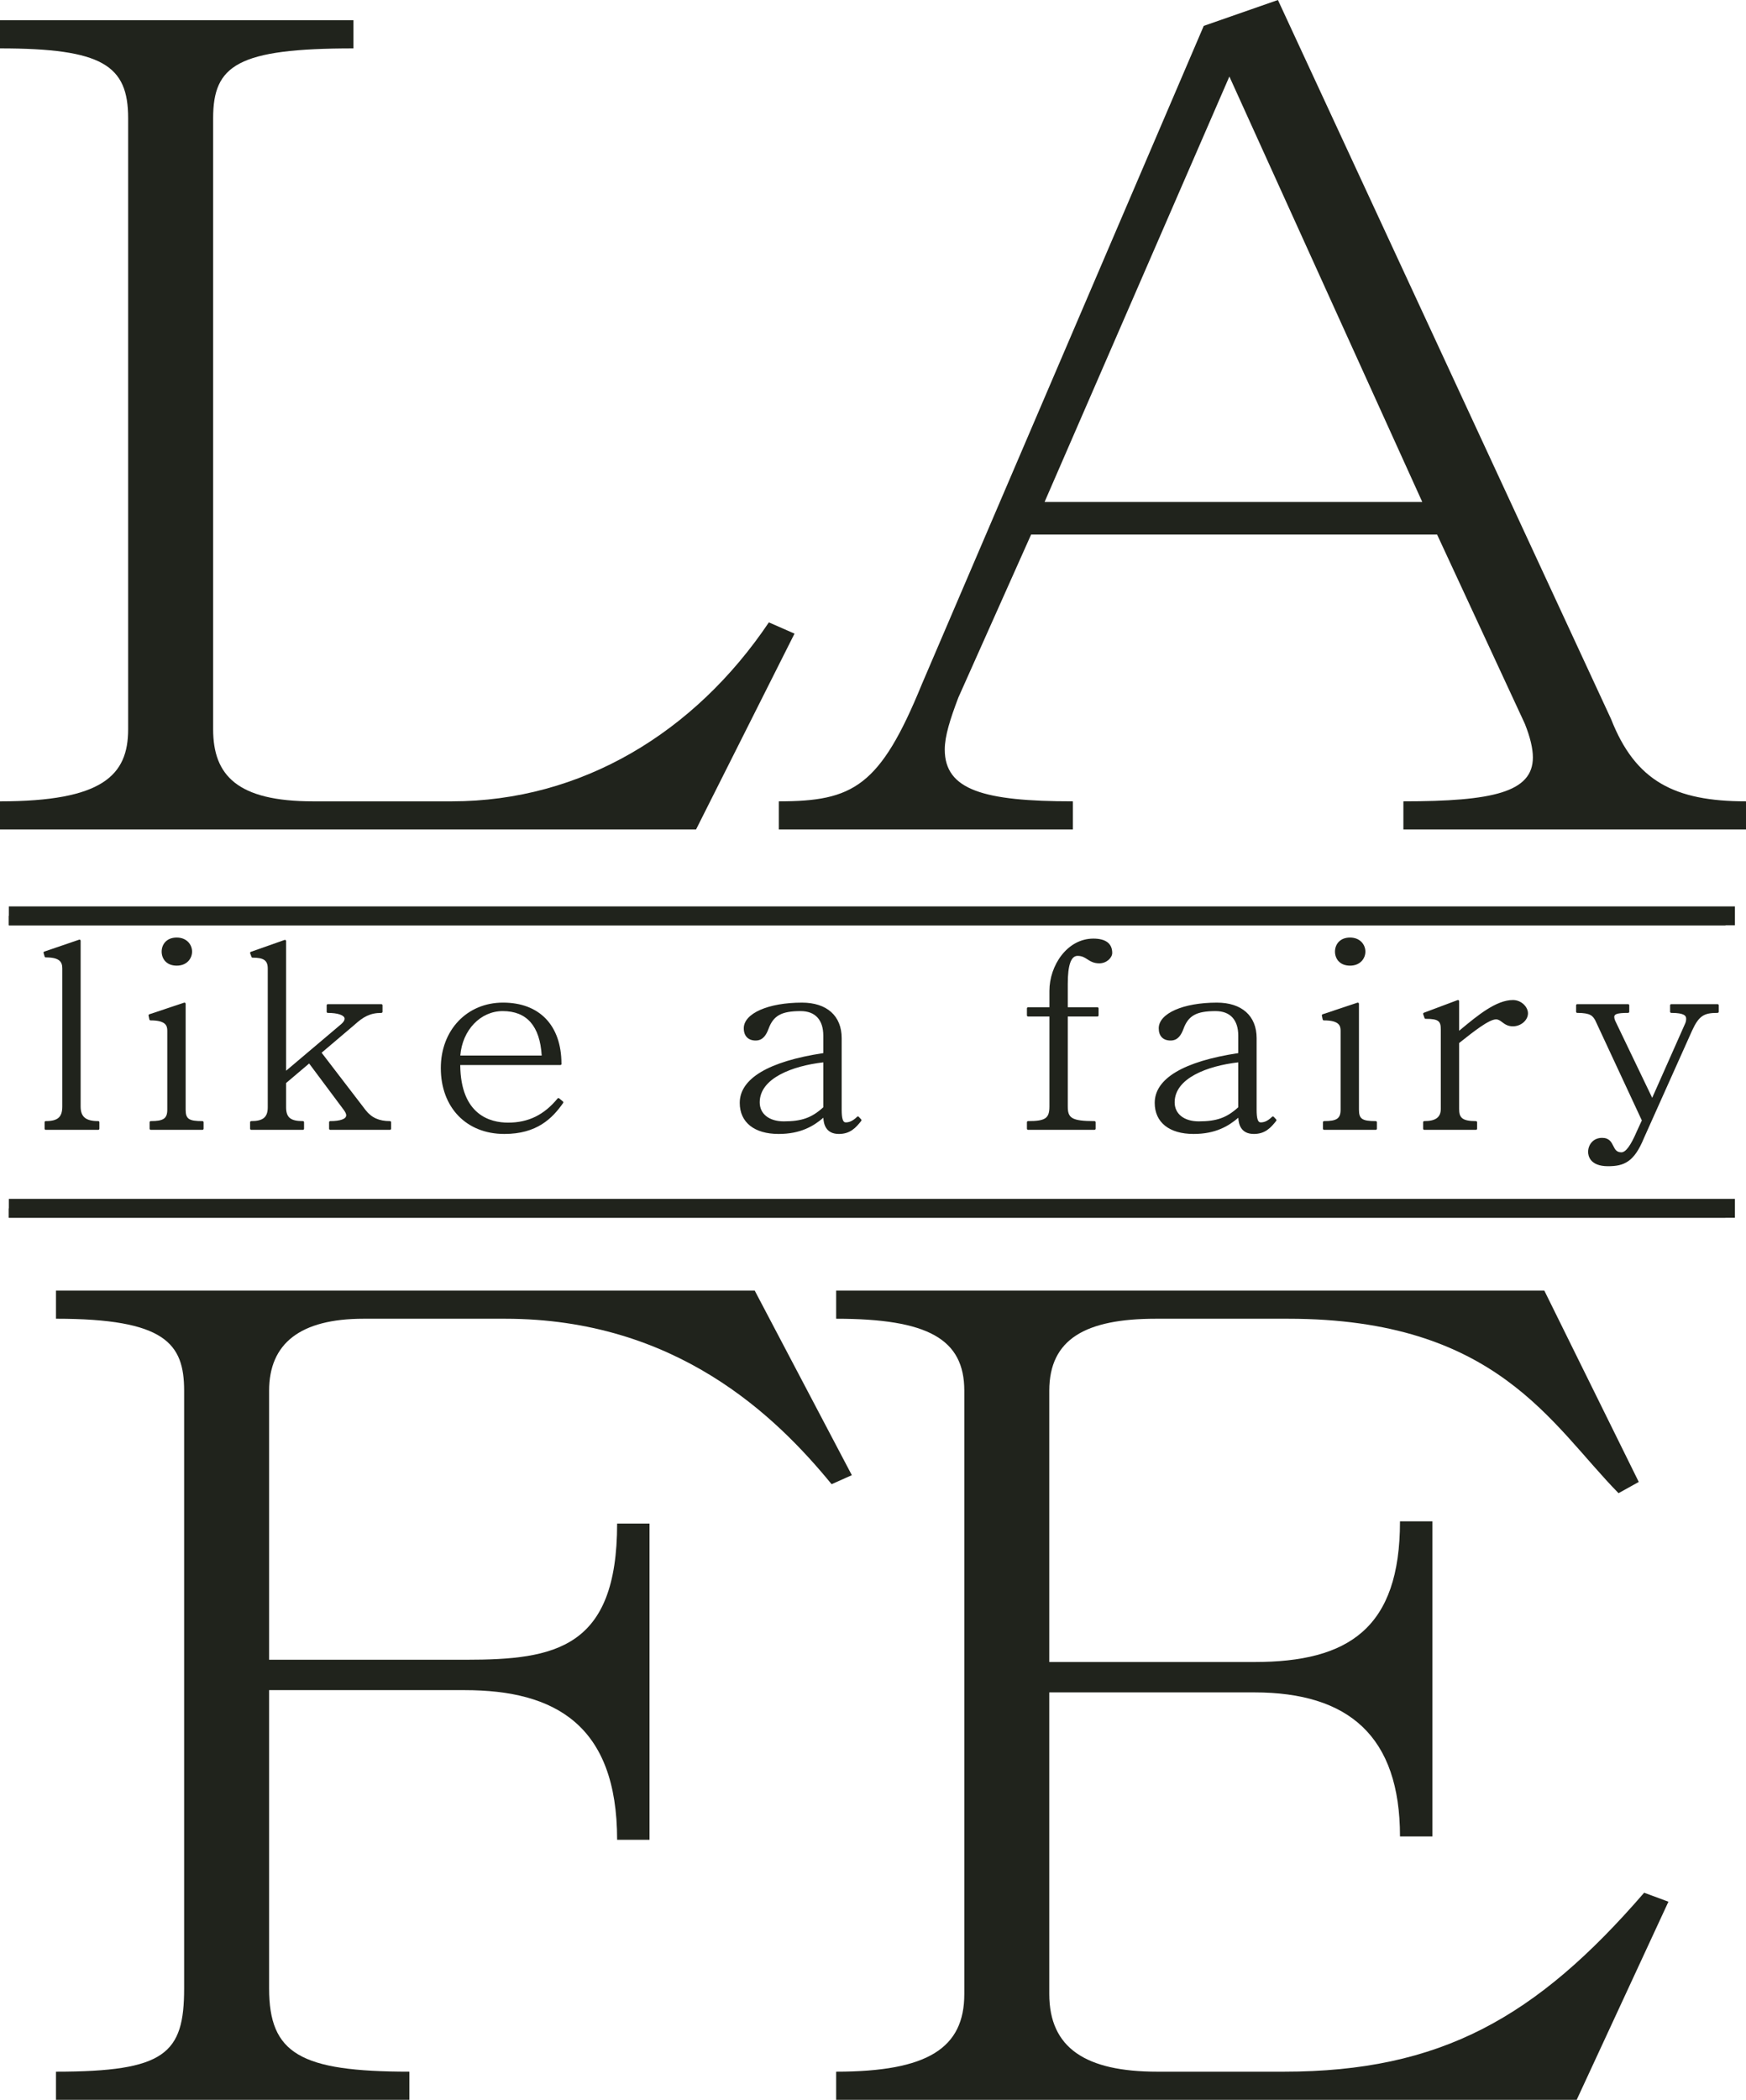 <?xml version="1.0" encoding="utf-8"?>
<!-- Generator: Adobe Illustrator 16.0.0, SVG Export Plug-In . SVG Version: 6.00 Build 0)  -->
<!DOCTYPE svg PUBLIC "-//W3C//DTD SVG 1.1//EN" "http://www.w3.org/Graphics/SVG/1.1/DTD/svg11.dtd">
<svg version="1.1" id="Layer_1" xmlns="http://www.w3.org/2000/svg" xmlns:xlink="http://www.w3.org/1999/xlink" x="0px" y="0px"
	 width="185.111px" height="222.557px" viewBox="0 0 185.111 222.557" enable-background="new 0 0 185.111 222.557"
	 xml:space="preserve">
<g>
	<path fill="#20231C" d="M0,87.915v-2.982c10.869,0,13.586-2.744,13.586-7.634V12.525c0-5.606-2.717-7.396-13.586-7.396V2.147h37.47
		v2.982c-12.299,0-14.873,1.79-14.873,7.396v64.773c0,4.891,2.574,7.634,10.583,7.634h14.73c13.729,0,25.74-7.277,33.606-18.967
		l2.718,1.193L73.795,87.915H0z"/>
	<path fill="#20231C" d="M135.486,0l35.324,76.224c2.574,6.561,6.722,8.708,14.301,8.708v2.982h-36.324v-2.982
		c9.439,0,13.729-0.954,13.729-4.652c0-0.954-0.285-2.147-0.857-3.579l-9.296-20.04h-43.046l-7.723,17.297
		c-0.857,2.266-1.43,4.056-1.43,5.487c0,4.294,4.146,5.487,13.585,5.487v2.982H82.573v-2.982c7.866,0,10.726-1.551,15.159-12.406
		l29.89-69.783L135.486,0z M130.338,8.111l-19.591,45.091h40.042L130.338,8.111z"/>
	<path fill="#20231C" d="M5.936,222.557v-2.982c11.584,0,13.586-1.908,13.586-8.828v-63.342c0-5.01-2.002-7.633-13.586-7.633v-2.982
		h74.079l10.297,19.563l-2.146,0.955c-5.862-7.158-16.445-17.535-34.607-17.535H38.542c-6.722,0-10.011,2.623-10.011,7.633v28.51
		h20.88c9.438,0,16.017-1.191,16.017-14.434h3.432V195h-3.432c0-12.166-6.578-15.865-16.16-15.865H28.531v31.611
		c0,6.92,3.289,8.828,14.873,8.828v2.982H5.936z"/>
	<path fill="#20231C" d="M88.65,222.557v-2.982c9.726,0,13.586-2.506,13.586-8.23v-63.939c0-5.486-3.86-7.633-13.586-7.633v-2.982
		h75.08l10.012,20.279l-2.145,1.191c-7.152-7.275-12.872-18.488-35.037-18.488h-14.016c-7.438,0-11.299,2.146-11.299,7.633v28.75
		h21.738c10.011,0,15.445-3.58,15.445-14.912h3.432v33.4h-3.432c0-10.617-5.435-15.268-15.445-15.268h-21.738v31.969
		c0,5.725,3.861,8.23,11.441,8.23h13.443c16.589,0,26.742-5.727,38.184-18.967l2.574,0.953l-9.725,20.996H88.65z"/>
	<g>
		<g>
			<path fill="#20231C" d="M4.85,119.629v-0.684c1.392,0,1.875-0.52,1.875-1.67v-14.637c0-0.82-0.427-1.285-1.875-1.285
				l-0.113-0.383l3.691-1.26v17.564c0,1.15,0.568,1.67,1.988,1.67v0.684H4.85z"/>
			<path fill="#20231C" d="M10.416,119.75H4.85c-0.067,0-0.121-0.054-0.121-0.121v-0.684c0-0.067,0.054-0.121,0.121-0.121
				c1.278,0,1.754-0.42,1.754-1.549v-14.637c0-0.698-0.298-1.164-1.754-1.164c-0.054,0-0.101-0.035-0.116-0.087l-0.113-0.383
				c-0.019-0.063,0.016-0.128,0.077-0.148l3.691-1.26c0.038-0.016,0.078-0.007,0.109,0.016c0.032,0.022,0.051,0.06,0.051,0.099
				v17.564c0,1.1,0.541,1.549,1.867,1.549c0.067,0,0.121,0.054,0.121,0.121v0.684C10.537,119.696,10.483,119.75,10.416,119.75z
				 M4.971,119.508h5.324v-0.442c-1.374-0.03-1.988-0.586-1.988-1.79V99.88l-3.421,1.168l0.055,0.186
				c1.334,0.018,1.905,0.441,1.905,1.405v14.637c0,1.219-0.563,1.759-1.875,1.79V119.508z"/>
		</g>
		<g>
			<path fill="#20231C" d="M15.982,119.629v-0.684c1.307,0,1.874-0.246,1.874-1.341v-8.345c0-0.711-0.312-1.23-1.901-1.23
				l-0.086-0.411l3.691-1.231v11.218c0,1.095,0.426,1.341,1.902,1.341v0.684H15.982z M20.242,100.861
				c0,0.684-0.512,1.367-1.505,1.367c-1.022,0-1.478-0.684-1.478-1.367c0-0.685,0.455-1.369,1.478-1.369
				C19.73,99.492,20.242,100.177,20.242,100.861z"/>
			<path fill="#20231C" d="M21.463,119.75h-5.48c-0.067,0-0.121-0.054-0.121-0.121v-0.684c0-0.067,0.054-0.121,0.121-0.121
				c1.359,0,1.753-0.273,1.753-1.22v-8.345c0-0.537-0.138-1.109-1.78-1.109c-0.058,0-0.106-0.04-0.118-0.097l-0.086-0.411
				c-0.013-0.06,0.021-0.12,0.08-0.14l3.691-1.231c0.037-0.013,0.076-0.006,0.109,0.017c0.031,0.023,0.05,0.06,0.05,0.099v11.218
				c0,0.991,0.333,1.22,1.781,1.22c0.067,0,0.121,0.054,0.121,0.121v0.684C21.584,119.696,21.53,119.75,21.463,119.75z
				 M16.104,119.508h5.238v-0.441c-1.34-0.013-1.902-0.239-1.902-1.462v-11.05l-3.43,1.145l0.044,0.21
				c1.347,0.019,1.924,0.426,1.924,1.351v8.345c0,1.19-0.657,1.446-1.874,1.461V119.508z M18.737,102.35
				c-1.104,0-1.599-0.747-1.599-1.488c0-0.742,0.494-1.49,1.599-1.49c1.067,0,1.626,0.75,1.626,1.49
				C20.363,101.601,19.805,102.35,18.737,102.35z M18.737,99.613c-1.001,0-1.356,0.672-1.356,1.248c0,0.575,0.355,1.246,1.356,1.246
				c0.951,0,1.384-0.646,1.384-1.246S19.688,99.613,18.737,99.613z"/>
		</g>
		<g>
			<path fill="#20231C" d="M26.634,119.629v-0.684c1.276,0,1.873-0.41,1.873-1.588v-14.691c0-1.039-0.597-1.285-1.731-1.285
				l-0.142-0.383l3.577-1.26v14.008l6.048-5.115c0.283-0.246,0.397-0.465,0.397-0.656c0-0.466-0.767-0.739-1.902-0.739v-0.685h5.678
				v0.685c-1.275,0-2.016,0.465-2.924,1.286l-3.577,3.037l4.741,6.183c0.625,0.794,1.42,1.204,2.669,1.204v0.684H35.01v-0.684
				c1.078,0,1.816-0.219,1.816-0.739c0-0.164-0.084-0.355-0.255-0.602l-3.776-5.062l-2.584,2.188v2.626
				c0,1.178,0.567,1.588,1.902,1.588v0.684H26.634z"/>
			<path fill="#20231C" d="M41.341,119.75H35.01c-0.067,0-0.121-0.054-0.121-0.121v-0.684c0-0.067,0.054-0.121,0.121-0.121
				c1.077,0,1.695-0.226,1.695-0.618c0-0.134-0.074-0.304-0.233-0.532l-3.697-4.955l-2.442,2.069v2.569
				c0,1.083,0.466,1.467,1.781,1.467c0.067,0,0.121,0.054,0.121,0.121v0.684c0,0.067-0.054,0.121-0.121,0.121h-5.479
				c-0.067,0-0.121-0.054-0.121-0.121v-0.684c0-0.067,0.054-0.121,0.121-0.121c1.261,0,1.752-0.411,1.752-1.467v-14.691
				c0-0.87-0.406-1.164-1.61-1.164c-0.051,0-0.096-0.031-0.113-0.079l-0.142-0.383c-0.012-0.03-0.01-0.064,0.004-0.094
				s0.038-0.052,0.069-0.063l3.577-1.26c0.035-0.015,0.076-0.007,0.11,0.016c0.032,0.022,0.051,0.06,0.051,0.099v13.747l5.849-4.947
				c0.234-0.204,0.354-0.394,0.354-0.563c0-0.37-0.716-0.618-1.781-0.618c-0.067,0-0.121-0.054-0.121-0.121v-0.685
				c0-0.067,0.054-0.121,0.121-0.121h5.678c0.067,0,0.121,0.054,0.121,0.121v0.685c0,0.067-0.054,0.121-0.121,0.121
				c-1.223,0-1.942,0.441-2.843,1.255l-3.492,2.965l4.671,6.091c0.63,0.8,1.424,1.157,2.573,1.157c0.067,0,0.121,0.054,0.121,0.121
				v0.684C41.462,119.696,41.408,119.75,41.341,119.75z M35.131,119.508h6.089v-0.442c-1.166-0.025-1.985-0.413-2.644-1.249
				l-4.741-6.184c-0.04-0.052-0.032-0.125,0.018-0.167l3.577-3.037c0.912-0.825,1.652-1.285,2.881-1.313v-0.443h-5.436v0.443
				c1.194,0.02,1.902,0.338,1.902,0.859c0,0.243-0.147,0.494-0.439,0.748l-6.049,5.116c-0.036,0.03-0.088,0.035-0.129,0.018
				c-0.043-0.021-0.07-0.063-0.07-0.11V99.909l-3.3,1.162l0.07,0.188c1.064,0.013,1.768,0.269,1.768,1.406v14.691
				c0,1.163-0.562,1.679-1.873,1.708v0.442h5.237v-0.442c-1.35-0.027-1.902-0.528-1.902-1.708v-2.626
				c0-0.035,0.016-0.069,0.043-0.093l2.584-2.188c0.025-0.021,0.061-0.032,0.092-0.027c0.033,0.004,0.063,0.021,0.083,0.048
				l3.776,5.062c0.194,0.278,0.279,0.485,0.279,0.674c0,0.383-0.319,0.836-1.816,0.859V119.508z"/>
		</g>
		<g>
			<path fill="#20231C" d="M48.672,112.762c0,4.761,2.471,6.348,5.196,6.348c2.214,0,3.917-0.876,5.337-2.6l0.398,0.328
				c-1.25,1.779-2.925,3.229-6.134,3.229c-3.946,0-6.614-2.736-6.614-6.867c0-3.803,2.555-6.813,6.472-6.813
				c3.749,0,6.077,2.326,6.077,6.375H48.672z M57.559,111.996c-0.17-3.42-1.703-4.952-4.259-4.952c-2.413,0-4.458,2.106-4.628,4.952
				H57.559z"/>
			<path fill="#20231C" d="M53.47,120.188c-4.028,0-6.735-2.809-6.735-6.988c0-4.018,2.772-6.934,6.593-6.934
				c3.869,0,6.184,2.413,6.198,6.458c0.004,0.012,0.006,0.024,0.006,0.038c0,0.068-0.063,0.121-0.124,0.121
				c-0.001,0-0.002,0-0.003,0h-10.61c0.047,5.309,3.193,6.105,5.074,6.105c2.141,0,3.807-0.813,5.243-2.556
				c0.043-0.052,0.12-0.059,0.171-0.017l0.398,0.328c0.049,0.04,0.059,0.111,0.022,0.163
				C58.563,118.529,56.932,120.188,53.47,120.188z M53.327,106.508c-3.68,0-6.351,2.814-6.351,6.691
				c0,4.035,2.609,6.746,6.493,6.746c3.286,0,4.869-1.544,5.97-3.086l-0.219-0.18c-1.45,1.716-3.202,2.551-5.353,2.551
				c-1.986,0-5.317-0.84-5.317-6.469c0-0.067,0.054-0.121,0.121-0.121h10.61C59.236,108.798,57.018,106.508,53.327,106.508z
				 M57.559,112.117h-8.887c-0.033,0-0.065-0.014-0.088-0.038c-0.023-0.024-0.035-0.057-0.033-0.09
				c0.173-2.889,2.214-5.066,4.749-5.066c2.739,0,4.213,1.705,4.38,5.067c0.002,0.033-0.011,0.065-0.033,0.09
				C57.623,112.104,57.592,112.117,57.559,112.117z M48.802,111.875h8.629c-0.189-3.125-1.579-4.71-4.131-4.71
				C50.933,107.165,49.018,109.181,48.802,111.875z"/>
		</g>
		<g>
			<path fill="#20231C" d="M91.213,118.727c-0.596,0.766-1.164,1.34-2.271,1.34c-1.277,0-1.533-0.902-1.533-1.86
				c-1.192,1.067-2.556,1.86-4.855,1.86c-2.754,0-4.004-1.395-4.004-3.174c0-2.435,2.953-4.295,8.859-5.17v-1.943
				c0-1.641-0.823-2.735-2.526-2.735c-2.157,0-3.011,0.574-3.521,1.97c-0.228,0.602-0.541,1.148-1.25,1.148
				c-0.738,0-1.136-0.438-1.136-1.176c0-1.368,2.328-2.6,6.049-2.6c2.47,0,4.089,1.259,4.089,3.639v7.579
				c0,0.821,0.084,1.478,0.539,1.478c0.369,0,0.766-0.109,1.305-0.629L91.213,118.727z M87.408,112.461
				c-3.805,0.41-6.984,1.915-6.984,4.377c0,1.231,0.965,2.135,2.668,2.135c2.073,0,3.124-0.465,4.316-1.561V112.461z"/>
			<path fill="#20231C" d="M88.941,120.188c-1.419,0-1.621-1.097-1.649-1.719c-1.024,0.877-2.404,1.719-4.739,1.719
				c-2.583,0-4.125-1.231-4.125-3.295c0-2.576,3.063-4.399,8.859-5.274v-1.839c0-1.686-0.854-2.614-2.405-2.614
				c-2.031,0-2.891,0.477-3.406,1.891c-0.23,0.607-0.571,1.228-1.364,1.228c-0.787,0-1.257-0.484-1.257-1.297
				c0-1.576,2.595-2.721,6.17-2.721c2.636,0,4.21,1.405,4.21,3.76v7.579c0,0.938,0.129,1.356,0.418,1.356
				c0.298,0,0.677-0.07,1.221-0.595c0.022-0.022,0.053-0.034,0.084-0.034c0.027-0.012,0.065,0.014,0.089,0.038l0.256,0.273
				c0.04,0.044,0.043,0.11,0.007,0.157C90.74,119.531,90.131,120.188,88.941,120.188z M87.408,118.085
				c0.017,0,0.033,0.003,0.05,0.011c0.043,0.02,0.071,0.063,0.071,0.11c0,1.203,0.436,1.739,1.412,1.739
				c1.04,0,1.583-0.541,2.112-1.212l-0.103-0.109c-0.56,0.508-0.97,0.579-1.299,0.579c-0.58,0-0.66-0.769-0.66-1.599v-7.579
				c0-2.235-1.446-3.518-3.968-3.518c-3.851,0-5.928,1.277-5.928,2.479c0,0.68,0.36,1.055,1.015,1.055
				c0.644,0,0.927-0.515,1.137-1.07c0.552-1.512,1.503-2.048,3.634-2.048c1.683,0,2.647,1.041,2.647,2.856v1.943
				c0,0.061-0.044,0.111-0.104,0.12c-5.646,0.836-8.756,2.63-8.756,5.05c0,1.911,1.451,3.053,3.883,3.053
				c2.4,0,3.713-0.879,4.774-1.829C87.35,118.096,87.379,118.085,87.408,118.085z M83.092,119.094c-1.694,0-2.789-0.886-2.789-2.256
				c0-2.752,3.664-4.128,7.093-4.497c0.031-0.01,0.068,0.007,0.094,0.03c0.025,0.022,0.04,0.056,0.04,0.09v4.951
				c0,0.034-0.014,0.066-0.039,0.089C86.194,118.692,85.085,119.094,83.092,119.094z M87.287,112.597
				c-3.285,0.379-6.742,1.685-6.742,4.241c0,1.224,1,2.014,2.547,2.014c1.902,0,2.968-0.378,4.195-1.493V112.597z"/>
		</g>
		<g>
			<path fill="#20231C" d="M108.995,119.629v-0.684c1.846,0,2.385-0.301,2.385-1.67v-9.657h-2.385v-0.739h2.385v-1.859
				c0-2.545,1.788-5.418,4.544-5.418c1.051,0,1.873,0.356,1.873,1.396c0,0.465-0.567,0.984-1.248,0.984
				c-1.108,0-1.279-0.793-2.301-0.793c-0.738,0-1.164,0.875-1.164,3.091v2.599h3.265v0.739h-3.265v9.657
				c0,1.369,0.568,1.67,2.952,1.67v0.684H108.995z"/>
			<path fill="#20231C" d="M116.036,119.75h-7.041c-0.067,0-0.121-0.054-0.121-0.121v-0.684c0-0.067,0.054-0.121,0.121-0.121
				c1.841,0,2.264-0.29,2.264-1.549v-9.536h-2.264c-0.067,0-0.121-0.054-0.121-0.121v-0.739c0-0.067,0.054-0.121,0.121-0.121h2.264
				v-1.738c0-2.675,1.874-5.539,4.665-5.539c1.305,0,1.994,0.524,1.994,1.518c0,0.512-0.598,1.105-1.369,1.105
				c-0.601,0-0.939-0.218-1.268-0.428c-0.292-0.188-0.568-0.365-1.033-0.365c-0.702,0-1.043,0.972-1.043,2.97v2.478h3.144
				c0.067,0,0.121,0.054,0.121,0.121v0.739c0,0.067-0.054,0.121-0.121,0.121h-3.144v9.536c0,1.2,0.372,1.549,2.831,1.549
				c0.067,0,0.121,0.054,0.121,0.121v0.684C116.157,119.696,116.104,119.75,116.036,119.75z M109.116,119.508h6.799v-0.441
				c-2.212-0.01-2.952-0.286-2.952-1.791v-9.657c0-0.067,0.054-0.121,0.121-0.121h3.144V107h-3.144
				c-0.067,0-0.121-0.054-0.121-0.121v-2.599c0-2.191,0.408-3.212,1.285-3.212c0.536,0,0.855,0.205,1.164,0.403
				c0.313,0.2,0.606,0.39,1.137,0.39c0.624,0,1.127-0.473,1.127-0.863c0-0.847-0.59-1.275-1.752-1.275
				c-2.646,0-4.423,2.739-4.423,5.297v1.859c0,0.067-0.054,0.121-0.121,0.121h-2.264v0.497h2.264c0.067,0,0.121,0.054,0.121,0.121
				v9.657c0,1.507-0.705,1.779-2.385,1.791V119.508z"/>
		</g>
		<g>
			<path fill="#20231C" d="M135.206,118.727c-0.597,0.766-1.165,1.34-2.271,1.34c-1.279,0-1.534-0.902-1.534-1.86
				c-1.192,1.067-2.556,1.86-4.855,1.86c-2.754,0-4.003-1.395-4.003-3.174c0-2.435,2.953-4.295,8.858-5.17v-1.943
				c0-1.641-0.823-2.735-2.526-2.735c-2.158,0-3.011,0.574-3.521,1.97c-0.227,0.602-0.539,1.148-1.249,1.148
				c-0.739,0-1.136-0.438-1.136-1.176c0-1.368,2.328-2.6,6.047-2.6c2.472,0,4.089,1.259,4.089,3.639v7.579
				c0,0.821,0.086,1.478,0.54,1.478c0.369,0,0.767-0.109,1.306-0.629L135.206,118.727z M131.401,112.461
				c-3.805,0.41-6.985,1.915-6.985,4.377c0,1.231,0.966,2.135,2.67,2.135c2.072,0,3.123-0.465,4.315-1.561V112.461z"/>
			<path fill="#20231C" d="M132.936,120.188c-1.42,0-1.622-1.097-1.65-1.719c-1.024,0.877-2.404,1.719-4.739,1.719
				c-2.582,0-4.124-1.231-4.124-3.295c0-2.576,3.063-4.399,8.858-5.274v-1.839c0-1.686-0.854-2.614-2.405-2.614
				c-2.03,0-2.891,0.477-3.407,1.891c-0.229,0.607-0.57,1.228-1.363,1.228c-0.799,0-1.257-0.473-1.257-1.297
				c0-1.576,2.594-2.721,6.168-2.721c2.636,0,4.21,1.405,4.21,3.76v7.579c0,0.938,0.129,1.356,0.419,1.356
				c0.299,0,0.678-0.07,1.222-0.595c0.023-0.023,0.065-0.025,0.087-0.034c0.032,0.001,0.063,0.015,0.086,0.038l0.256,0.273
				c0.04,0.044,0.043,0.11,0.007,0.157C134.732,119.531,134.123,120.188,132.936,120.188z M131.401,118.085
				c0.017,0,0.033,0.003,0.05,0.011c0.043,0.02,0.071,0.063,0.071,0.11c0,1.203,0.436,1.739,1.413,1.739
				c1.038,0,1.581-0.541,2.111-1.212l-0.103-0.109c-0.56,0.508-0.97,0.579-1.3,0.579c-0.581,0-0.661-0.769-0.661-1.599v-7.579
				c0-2.235-1.446-3.518-3.968-3.518c-3.849,0-5.926,1.277-5.926,2.479c0,0.689,0.351,1.055,1.015,1.055
				c0.644,0,0.927-0.515,1.136-1.07c0.554-1.512,1.505-2.048,3.635-2.048c1.683,0,2.647,1.041,2.647,2.856v1.943
				c0,0.06-0.044,0.111-0.104,0.12c-5.646,0.836-8.755,2.63-8.755,5.05c0,1.911,1.451,3.053,3.882,3.053
				c2.4,0,3.713-0.879,4.774-1.829C131.343,118.096,131.372,118.085,131.401,118.085z M127.086,119.094
				c-1.695,0-2.791-0.886-2.791-2.256c0-2.752,3.664-4.128,7.094-4.497c0.032-0.01,0.068,0.007,0.094,0.03
				c0.025,0.022,0.04,0.056,0.04,0.09v4.951c0,0.034-0.014,0.066-0.039,0.089C130.188,118.692,129.078,119.094,127.086,119.094z
				 M131.28,112.597c-3.285,0.379-6.743,1.685-6.743,4.241c0,1.224,1.001,2.014,2.549,2.014c1.901,0,2.967-0.378,4.194-1.493
				V112.597z"/>
		</g>
		<g>
			<path fill="#20231C" d="M140.379,119.629v-0.684c1.305,0,1.873-0.246,1.873-1.341v-8.345c0-0.711-0.313-1.23-1.902-1.23
				l-0.085-0.411l3.69-1.231v11.218c0,1.095,0.426,1.341,1.904,1.341v0.684H140.379z M144.637,100.861
				c0,0.684-0.51,1.367-1.504,1.367c-1.023,0-1.477-0.684-1.477-1.367c0-0.685,0.453-1.369,1.477-1.369
				C144.127,99.492,144.637,100.177,144.637,100.861z"/>
			<path fill="#20231C" d="M145.859,119.75h-5.48c-0.067,0-0.121-0.054-0.121-0.121v-0.684c0-0.067,0.054-0.121,0.121-0.121
				c1.359,0,1.752-0.273,1.752-1.22v-8.345c0-0.537-0.138-1.109-1.781-1.109c-0.058,0-0.107-0.04-0.119-0.097l-0.085-0.411
				c-0.012-0.06,0.022-0.12,0.081-0.14l3.69-1.231c0.037-0.013,0.076-0.006,0.109,0.017c0.031,0.023,0.05,0.06,0.05,0.099v11.218
				c0,0.991,0.333,1.22,1.783,1.22c0.067,0,0.121,0.054,0.121,0.121v0.684C145.98,119.696,145.927,119.75,145.859,119.75z
				 M140.5,119.508h5.238v-0.441c-1.341-0.013-1.904-0.239-1.904-1.462v-11.05l-3.429,1.145l0.043,0.21
				c1.348,0.019,1.925,0.426,1.925,1.351v8.345c0,1.19-0.657,1.446-1.873,1.461V119.508z M143.133,102.35
				c-1.104,0-1.598-0.747-1.598-1.488c0-0.742,0.494-1.49,1.598-1.49c1.066,0,1.625,0.75,1.625,1.49
				C144.758,101.601,144.199,102.35,143.133,102.35z M143.133,99.613c-1,0-1.355,0.672-1.355,1.248c0,0.575,0.355,1.246,1.355,1.246
				c0.95,0,1.383-0.646,1.383-1.246S144.083,99.613,143.133,99.613z"/>
		</g>
		<g>
			<path fill="#20231C" d="M151,119.629v-0.684c1.136,0,1.875-0.355,1.875-1.423v-8.399c0-0.957-0.285-1.258-1.732-1.258
				L151,107.454l3.577-1.341v3.393c1.761-1.449,3.947-3.393,5.821-3.393c0.823,0,1.477,0.656,1.477,1.286s-0.653,1.259-1.477,1.259
				c-0.937,0-1.137-0.738-1.789-0.738c-0.823,0-2.583,1.422-4.032,2.571v7.031c0,1.067,0.427,1.423,1.903,1.423v0.684H151z"/>
			<path fill="#20231C" d="M156.48,119.75H151c-0.067,0-0.121-0.054-0.121-0.121v-0.684c0-0.067,0.054-0.121,0.121-0.121
				c1.213,0,1.754-0.401,1.754-1.302v-8.399c0-0.881-0.212-1.137-1.611-1.137c-0.052,0-0.098-0.032-0.114-0.081l-0.143-0.411
				c-0.021-0.063,0.01-0.131,0.071-0.153l3.577-1.341c0.039-0.014,0.079-0.01,0.112,0.014c0.032,0.022,0.052,0.06,0.052,0.1v3.135
				l0.217-0.179c1.739-1.442,3.711-3.077,5.483-3.077c0.914,0,1.598,0.743,1.598,1.407c0,0.735-0.746,1.38-1.598,1.38
				c-0.551,0-0.864-0.235-1.141-0.443c-0.21-0.158-0.393-0.295-0.648-0.295c-0.751,0-2.439,1.34-3.796,2.417l-0.115,0.092v6.973
				c0,0.9,0.258,1.302,1.782,1.302c0.067,0,0.121,0.054,0.121,0.121v0.684C156.602,119.696,156.548,119.75,156.48,119.75z
				 M151.121,119.508h5.238v-0.442c-1.42-0.021-1.903-0.42-1.903-1.543v-7.031c0-0.037,0.017-0.072,0.046-0.095l0.161-0.128
				c1.458-1.158,3.111-2.47,3.946-2.47c0.337,0,0.569,0.175,0.794,0.344c0.259,0.193,0.525,0.395,0.995,0.395
				c0.775,0,1.355-0.601,1.355-1.138c0-0.55-0.58-1.165-1.355-1.165c-1.686,0-3.705,1.675-5.328,3.021l-0.416,0.344
				c-0.036,0.029-0.086,0.036-0.129,0.016c-0.042-0.02-0.069-0.063-0.069-0.109v-3.218l-3.303,1.238l0.075,0.218
				c1.385,0.012,1.768,0.318,1.768,1.379v8.399c0,1.007-0.613,1.513-1.875,1.543V119.508z"/>
		</g>
		<g>
			<path fill="#20231C" d="M167.218,106.551h5.395v0.685c-1.192,0-1.591,0.137-1.591,0.547c0,0.11,0.029,0.274,0.113,0.466
				l4.033,8.398l3.605-8.125c0.085-0.191,0.113-0.383,0.113-0.547c0-0.493-0.453-0.739-1.703-0.739v-0.685h4.912v0.685
				c-1.447,0-2.044,0.273-2.811,1.942l-5.111,11.408c-1.021,2.49-2.045,2.9-3.691,2.9c-1.477,0-1.988-0.684-1.988-1.395
				c0-0.712,0.483-1.369,1.363-1.369c1.335,0,0.823,1.533,2.044,1.533c0.569,0,1.136-0.876,1.733-2.271l0.566-1.23l-4.969-10.67
				c-0.312-0.521-0.566-0.849-2.015-0.849V106.551z"/>
			<path fill="#20231C" d="M170.482,123.607c-1.957,0-2.109-1.16-2.109-1.516c0-0.74,0.51-1.49,1.484-1.49
				c0.758,0,0.985,0.456,1.187,0.859c0.18,0.361,0.336,0.674,0.857,0.674c0.458,0,0.988-0.719,1.622-2.198l0.544-1.183
				l-4.944-10.619c-0.269-0.447-0.467-0.778-1.905-0.778c-0.067,0-0.121-0.054-0.121-0.121v-0.685c0-0.067,0.054-0.121,0.121-0.121
				h5.395c0.067,0,0.121,0.054,0.121,0.121v0.685c0,0.067-0.054,0.121-0.121,0.121c-1.229,0-1.47,0.156-1.47,0.426
				c0,0.055,0.01,0.205,0.104,0.417l3.918,8.158l3.499-7.885c0.067-0.154,0.103-0.321,0.103-0.498c0-0.306-0.188-0.618-1.582-0.618
				c-0.067,0-0.121-0.054-0.121-0.121v-0.685c0-0.067,0.054-0.121,0.121-0.121h4.912c0.067,0,0.121,0.054,0.121,0.121v0.685
				c0,0.067-0.054,0.121-0.121,0.121c-1.403,0-1.959,0.258-2.7,1.872l-5.111,11.407
				C173.254,123.147,172.195,123.607,170.482,123.607z M169.857,120.844c-0.854,0-1.242,0.647-1.242,1.248
				c0,0.81,0.681,1.273,1.867,1.273c1.64,0,2.594-0.423,3.579-2.825l5.113-11.412c0.77-1.676,1.389-1.997,2.8-2.013v-0.443h-4.67
				v0.443c0.861,0.01,1.703,0.135,1.703,0.859c0,0.211-0.042,0.411-0.124,0.596l-3.605,8.125c-0.019,0.045-0.063,0.07-0.11,0.072
				c-0.047,0-0.089-0.026-0.109-0.068l-4.033-8.398c-0.109-0.249-0.125-0.432-0.125-0.519c0-0.541,0.558-0.659,1.591-0.668v-0.442
				h-5.152v0.443c1.366,0.019,1.669,0.357,1.997,0.906l4.975,10.682c0.016,0.032,0.016,0.069,0.001,0.102l-0.566,1.23
				c-0.693,1.619-1.263,2.342-1.844,2.342c-0.672,0-0.886-0.429-1.075-0.808C170.633,121.18,170.465,120.844,169.857,120.844z"/>
		</g>
	</g>
	<g>
		<rect x="0.936" y="97.07" fill="#20231C" width="182" height="1"/>
		<path fill="#20231C" d="M183.936,98.07h-183v-2h183V98.07z M1.936,97.07h181H1.936z"/>
	</g>
	<g>
		<rect x="0.936" y="128.07" fill="#20231C" width="182" height="1"/>
		<path fill="#20231C" d="M0.936,129.07v-2h183v2 M1.936,128.07h181H1.936z"/>
	</g>
</g>
</svg>
